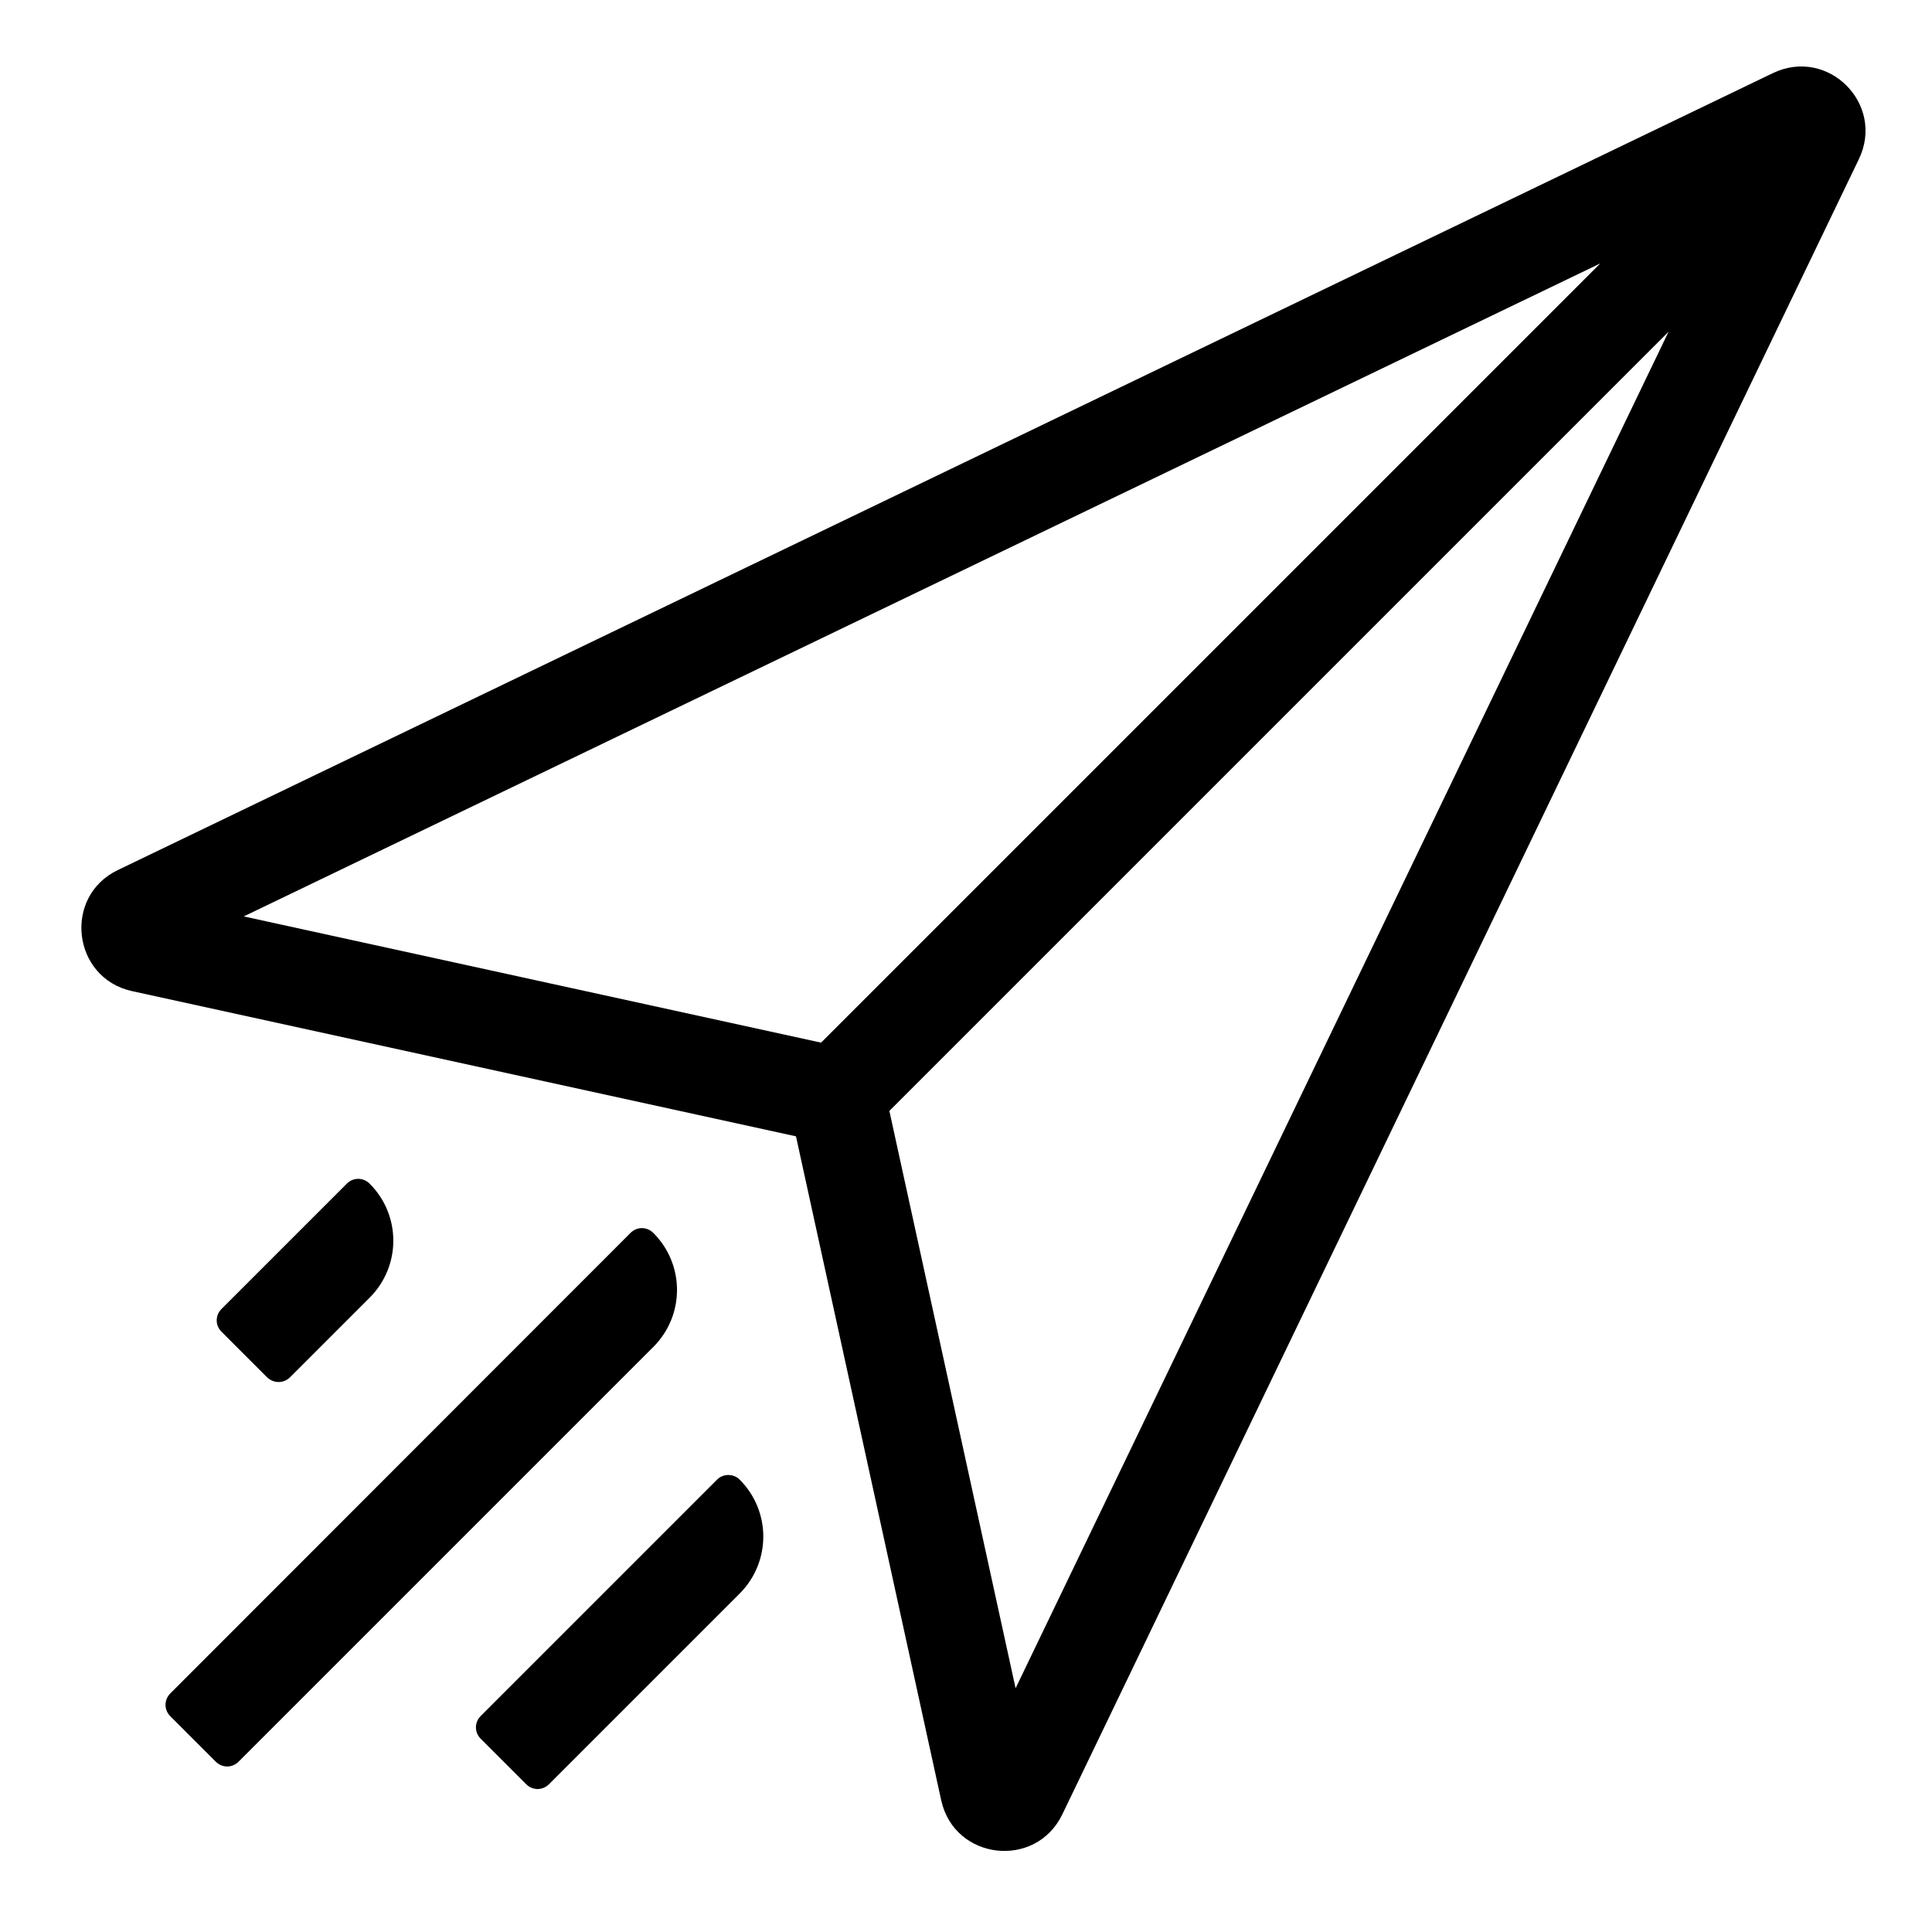 <svg enable-background="new 0 0 60 60" viewBox="0 0 60 60" xmlns="http://www.w3.org/2000/svg"><path d="m55.06 2.27-51.4 24.75c-1.71.82-1.42 3.35.44 3.76l20.62 4.51 4.51 20.62c.41 1.86 2.93 2.15 3.76.44l24.74-51.41c.82-1.71-.96-3.49-2.67-2.67zm-47.49 26.19 42.13-20.28-24.2 24.2zm23.97 23.97-3.92-17.93 24.2-24.2z"/><path d="m20.29 38.29c-.2-.2-.51-.2-.71 0l-14.29 14.3c-.2.2-.2.51 0 .71l1.41 1.41c.2.2.51.2.71 0l12.88-12.88c.98-.98.98-2.56 0-3.54z"/><path d="m9.01 42.77 2.47-2.47c.98-.98.98-2.56 0-3.54-.2-.2-.51-.2-.71 0l-3.89 3.89c-.2.2-.2.51 0 .71l1.41 1.41c.21.2.52.2.72 0z"/><path d="m22.27 45.95-7.34 7.34c-.2.2-.2.51 0 .71l1.41 1.41c.2.2.51.2.71 0l5.92-5.92c.98-.98.98-2.56 0-3.54-.19-.19-.51-.19-.7 0z"/></svg>